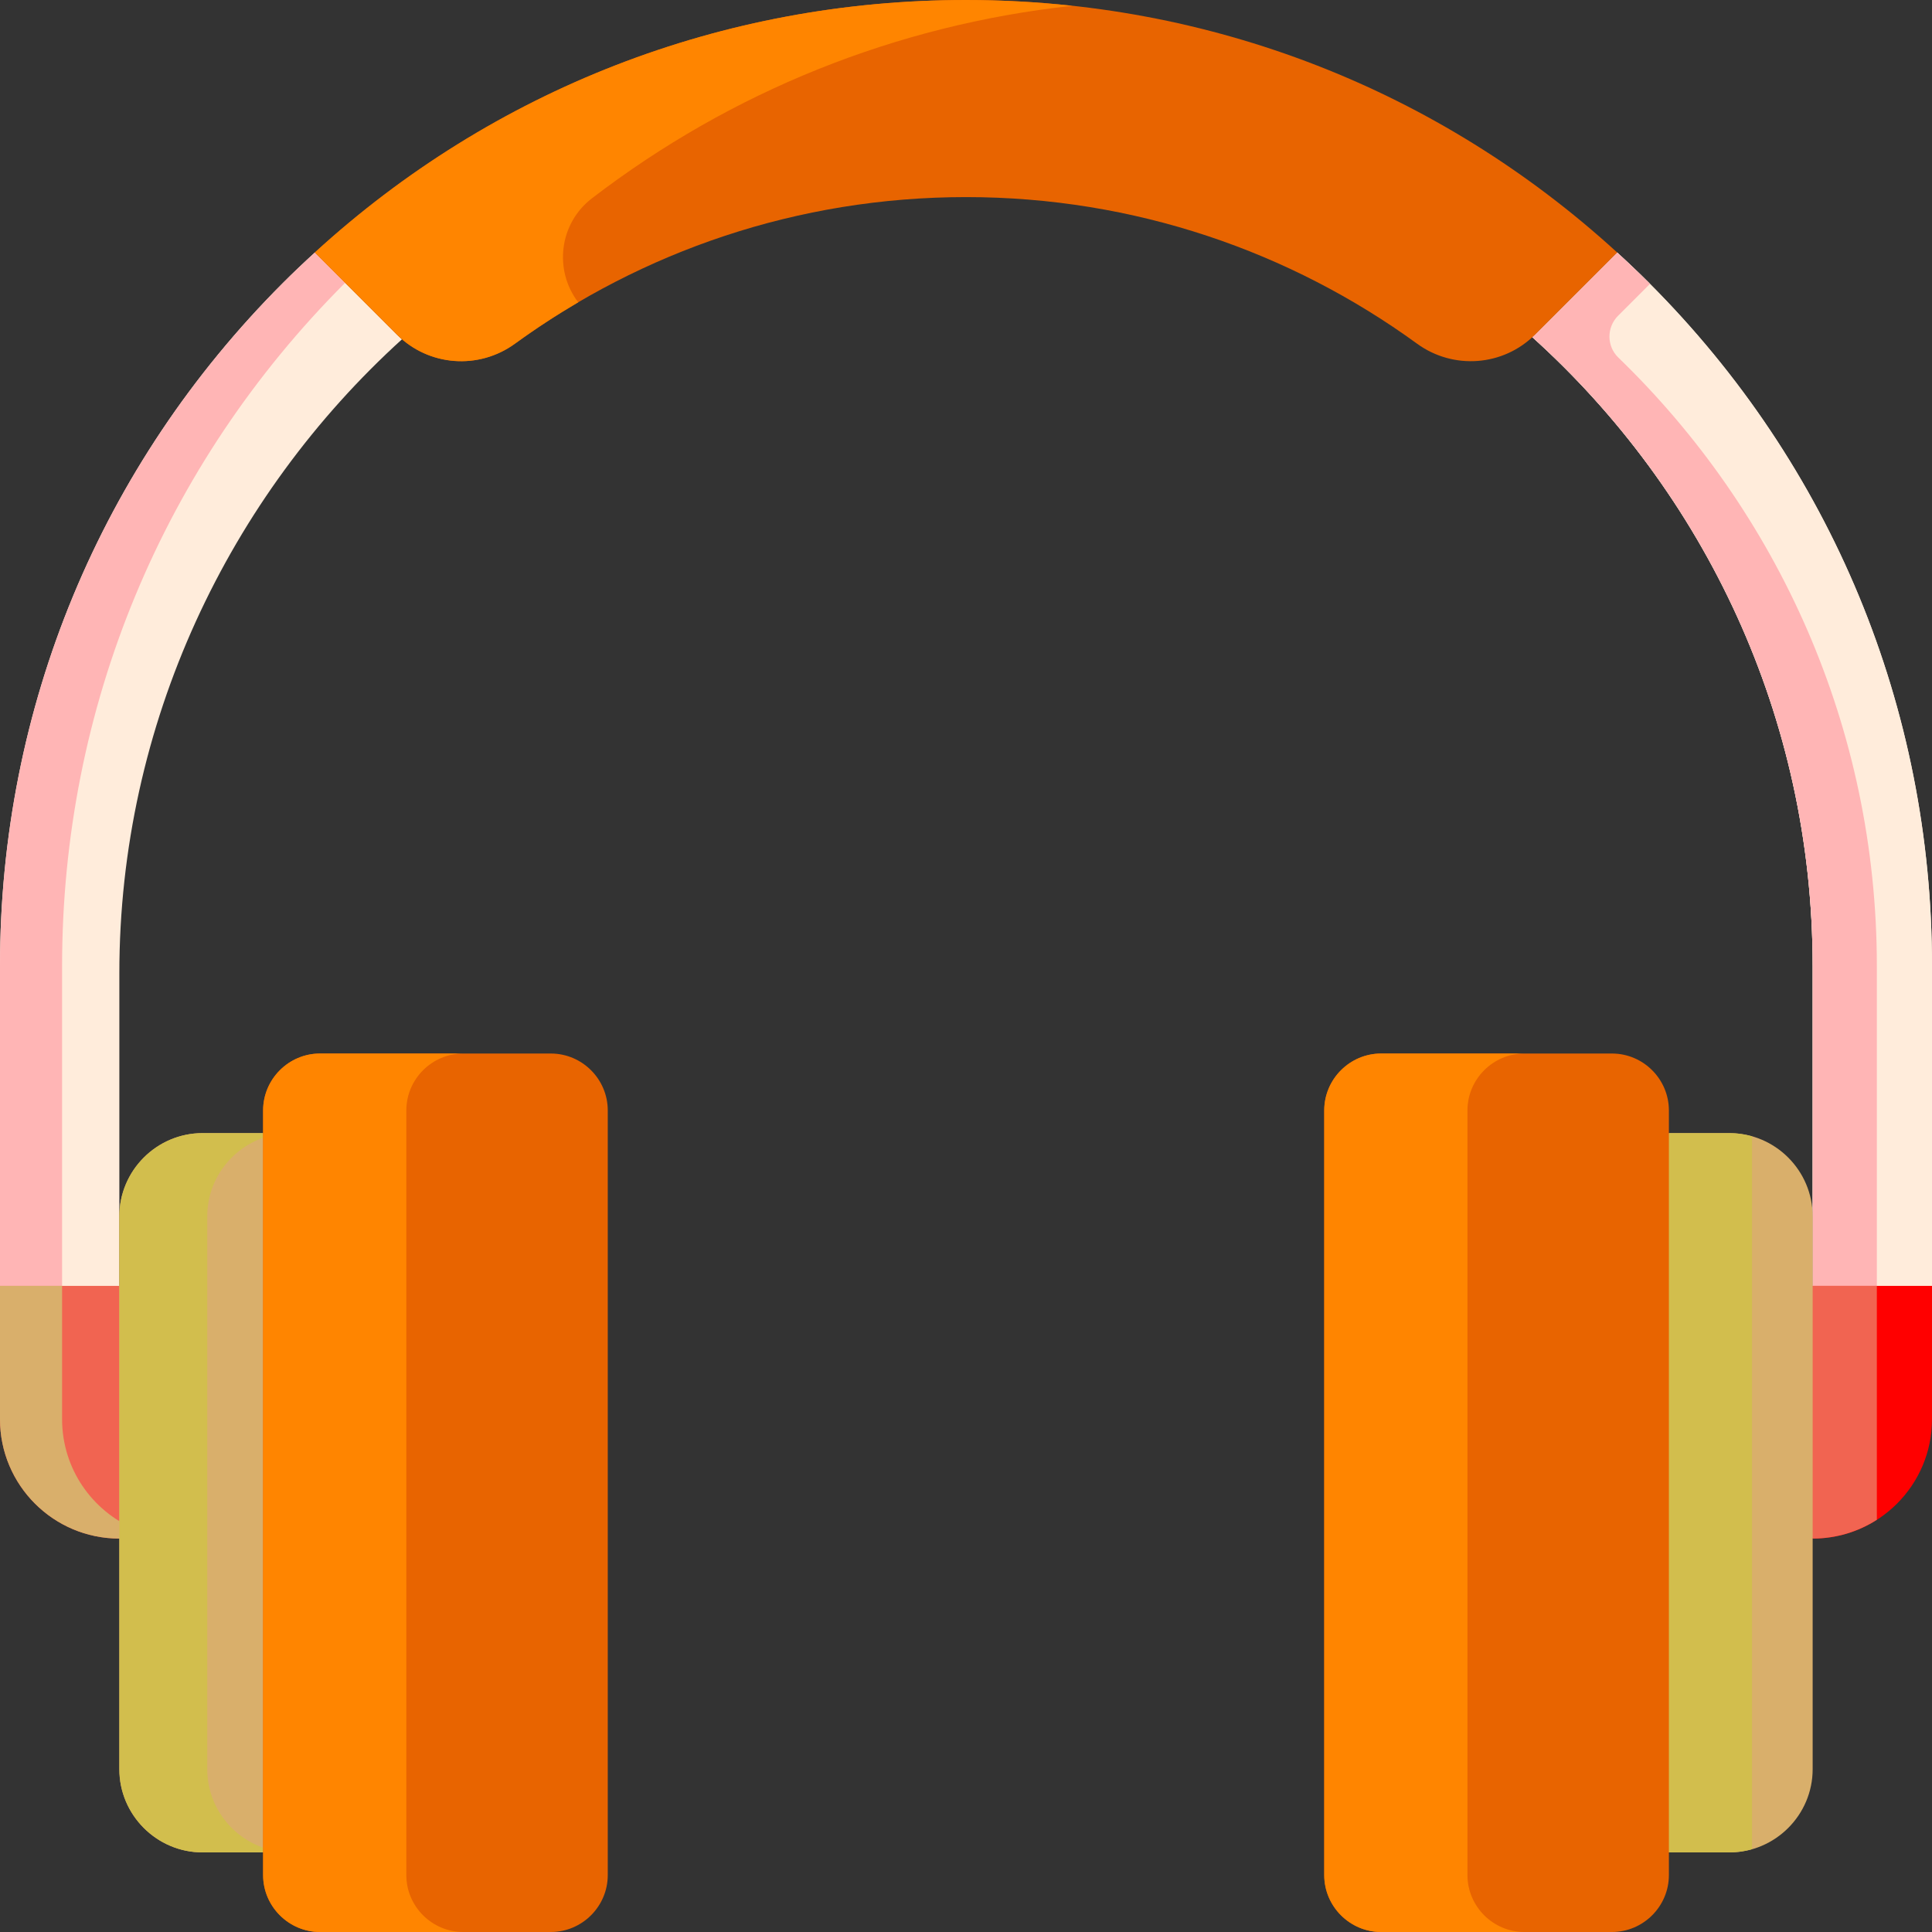 <?xml version="1.0" encoding="utf-8"?>
<svg width="512px" height="512px" viewBox="0 0 512 512" version="1.1" xmlns:xlink="http://www.w3.org/1999/xlink" xmlns="http://www.w3.org/2000/svg">
  <rect x="0" y="0" width="512" height="512" fill="#333333" stroke="none"/>
  <defs>
    <path d="M0 0L512 0L512 512L0 512L0 0Z" id="path_1" />
    <clipPath id="mask_1">
      <use xlink:href="#path_1" />
    </clipPath>
  </defs>
  <g id="audio">
    <path d="M0 0L512 0L512 512L0 512L0 0Z" id="Background" fill="#FFFFFF" fill-opacity="0" fill-rule="evenodd" stroke="none" />
    <g clip-path="url(#mask_1)">
      <g id="Group">
        <path d="M31.628 257.94C31.628 191.817 60.636 131.579 106.545 89.9C106.09 89.508 105.639 89.11 105.208 88.679L83.442 66.915C80.572 69.533 77.746 72.215 74.98 74.981C26.629 123.332 0 187.619 0 255.999L0 340.773L4.474 346.141L31.628 346.141L31.628 257.94Z" id="Shape" fill="#FFECDB" stroke="none" />
        <path d="M16.454 255.999C16.454 187.619 43.082 123.332 91.434 74.98C91.447 74.968 91.459 74.956 91.471 74.944L83.442 66.915C80.572 69.533 77.746 72.215 74.98 74.981C26.629 123.332 7.62939e-06 187.619 7.62939e-06 255.999L7.62939e-06 340.773L4.474 346.141L20.928 346.141L16.454 340.773L16.454 255.999Z" id="Shape" fill="#FFB5B5" stroke="none" />
        <path d="M437.02 74.981C434.254 72.215 431.428 69.533 428.558 66.915L406.793 88.68C406.558 88.914 406.307 89.122 406.065 89.345C451.66 130.442 480.373 189.928 480.373 255.999L480.373 346.142L505.405 346.142L512.001 340.774L512.001 256C512 187.619 485.372 123.332 437.02 74.981L437.02 74.981Z" id="Shape" fill="#FFECDB" stroke="none" />
        <path d="M437.02 74.981C434.254 72.215 431.428 69.533 428.558 66.915L406.793 88.68C406.558 88.914 406.307 89.122 406.065 89.345C451.66 130.442 480.373 189.928 480.373 255.999L480.373 346.142L505.405 346.142L512.001 340.774L512.001 256C512 187.619 485.372 123.332 437.02 74.981L437.02 74.981Z" id="Shape" fill="#FFECDB" stroke="none" />
        <path d="M497.384 346.142L497.384 255.999C497.384 192.771 471.089 135.573 428.867 94.75C425.751 91.737 425.748 86.74 428.812 83.675C430.786 81.701 433.507 78.978 437.259 75.225C437.178 75.144 437.101 75.061 437.02 74.98C434.254 72.214 431.428 69.532 428.558 66.914L406.793 88.68C406.558 88.914 406.307 89.122 406.065 89.345C451.66 130.442 480.373 189.928 480.373 255.999L480.373 346.142L497.384 346.142Z" id="Shape" fill="#FFB5B5" stroke="none" />
        <path d="M480.372 340.773L476.044 344.081L476.044 402.974L480.372 407.736C497.84 407.736 512 393.576 512 376.108L512 340.774L480.372 340.774L480.372 340.773Z" id="Shape" fill="#FF0000" stroke="none" />
        <path d="M497.384 340.773L480.372 340.773L476.044 344.081L476.044 402.974L480.372 407.736C486.636 407.736 492.47 405.907 497.384 402.765L497.384 340.773Z" id="Shape" fill="#F16451" stroke="none" />
        <path d="M31.628 340.773L0 340.773L0 376.107C0 393.575 14.16 407.735 31.628 407.735L38.385 403.66L38.385 346.141L31.628 340.773Z" id="Shape" fill="#F16451" stroke="none" />
        <path d="M16.454 376.108L16.454 340.774L0 340.774L0 376.108C0 393.576 14.16 407.736 31.628 407.736L35.758 405.245C24.413 400.44 16.454 389.204 16.454 376.108L16.454 376.108Z" id="Shape" fill="#D9AF6B" stroke="none" />
        <path d="M256 0C191.531 0 130.705 23.679 83.436 66.908L105.207 88.679C113.607 97.079 126.852 98.069 136.461 91.084C170.061 66.658 211.375 52.231 256 52.231C300.625 52.231 341.938 66.658 375.539 91.084C385.148 98.069 398.393 97.079 406.793 88.679L428.564 66.908C381.295 23.679 320.469 7.62939e-06 256 7.62939e-06L256 0Z" id="Shape" fill="#E86400" stroke="none" />
        <g id="Group" transform="translate(83.436 3.5762787E-07)">
          <path d="M73.432 52.558C110.458 24.144 154.204 6.595 200.711 1.534C191.427 0.525 182.037 0 172.564 0C108.095 0 47.269 23.679 0 66.909L21.771 88.68C30.171 97.08 43.416 98.07 53.025 91.085C58.421 87.162 64.019 83.501 69.795 80.112C63.315 71.634 64.71 59.252 73.432 52.558L73.432 52.558Z" id="Shape" fill="#FF8500" stroke="none" />
        </g>
        <path d="M458.322 300.288L442.273 300.288L436.381 310.085L436.381 484.702L442.273 490.907L458.322 490.907C470.449 490.907 480.372 480.985 480.372 468.857L480.372 322.338C480.372 310.21 470.45 300.288 458.322 300.288L458.322 300.288Z" id="Shape" fill="#D9AF6B" stroke="none" />
        <path d="M69.727 300.288L53.678 300.288C41.551 300.288 31.628 310.21 31.628 322.338L31.628 468.857C31.628 480.985 41.55 490.907 53.678 490.907L69.727 490.907L78.22 485.475L78.22 308.54L69.727 300.288Z" id="Shape" fill="#D9AF6B" stroke="none" />
        <path d="M464.313 301.142C462.404 300.599 460.399 300.288 458.323 300.288L442.274 300.288L436.382 310.085L436.382 484.702L442.274 490.907L458.323 490.907C460.4 490.907 462.405 490.596 464.313 490.053L464.313 301.142Z" id="Shape" fill="#D2BE4D" stroke="none" />
        <path d="M54.924 468.857L54.924 322.338C54.924 312.394 61.598 303.944 70.685 301.219L69.727 300.288L53.678 300.288C41.551 300.288 31.628 310.21 31.628 322.338L31.628 468.857C31.628 480.985 41.55 490.907 53.678 490.907L69.727 490.907L71.039 490.067C61.774 487.457 54.924 478.928 54.924 468.857L54.924 468.857Z" id="Shape" fill="#D2BE4D" stroke="none" />
        <path d="M366.021 279.195L427.189 279.195C435.486 279.195 442.274 285.983 442.274 294.28L442.274 496.915C442.274 505.212 435.486 512 427.189 512L366.021 512C357.724 512 350.936 505.212 350.936 496.915L350.936 294.28C350.936 285.984 357.724 279.195 366.021 279.195L366.021 279.195Z" id="Shape" fill="#E86400" stroke="none" />
        <path d="M145.979 279.195L84.811 279.195C76.514 279.195 69.726 285.983 69.726 294.28L69.726 496.915C69.726 505.212 76.514 512 84.811 512L145.979 512C154.276 512 161.064 505.212 161.064 496.915L161.064 294.28C161.065 285.984 154.276 279.195 145.979 279.195L145.979 279.195Z" id="Shape" fill="#E86400" stroke="none" />
        <g id="Group" transform="translate(69.726 279.195)">
          <path d="M319.164 217.721L319.164 15.085C319.164 6.788 325.952 0 334.249 0L296.295 0C287.998 0 281.21 6.789 281.21 15.085L281.21 217.72C281.21 226.017 287.998 232.805 296.295 232.805L334.249 232.805C325.952 232.805 319.164 226.017 319.164 217.721L319.164 217.721Z" id="Shape" fill="#FF8500" stroke="none" />
          <path d="M37.955 217.721L37.955 15.085C37.955 6.788 44.743 0 53.04 0L15.085 0C6.788 0 0 6.789 0 15.085L0 217.72C0 226.017 6.788 232.805 15.085 232.805L53.039 232.805C44.743 232.805 37.955 226.017 37.955 217.721L37.955 217.721Z" id="Shape" fill="#FF8500" stroke="none" />
        </g>
      </g>
    </g>
  </g>
</svg>